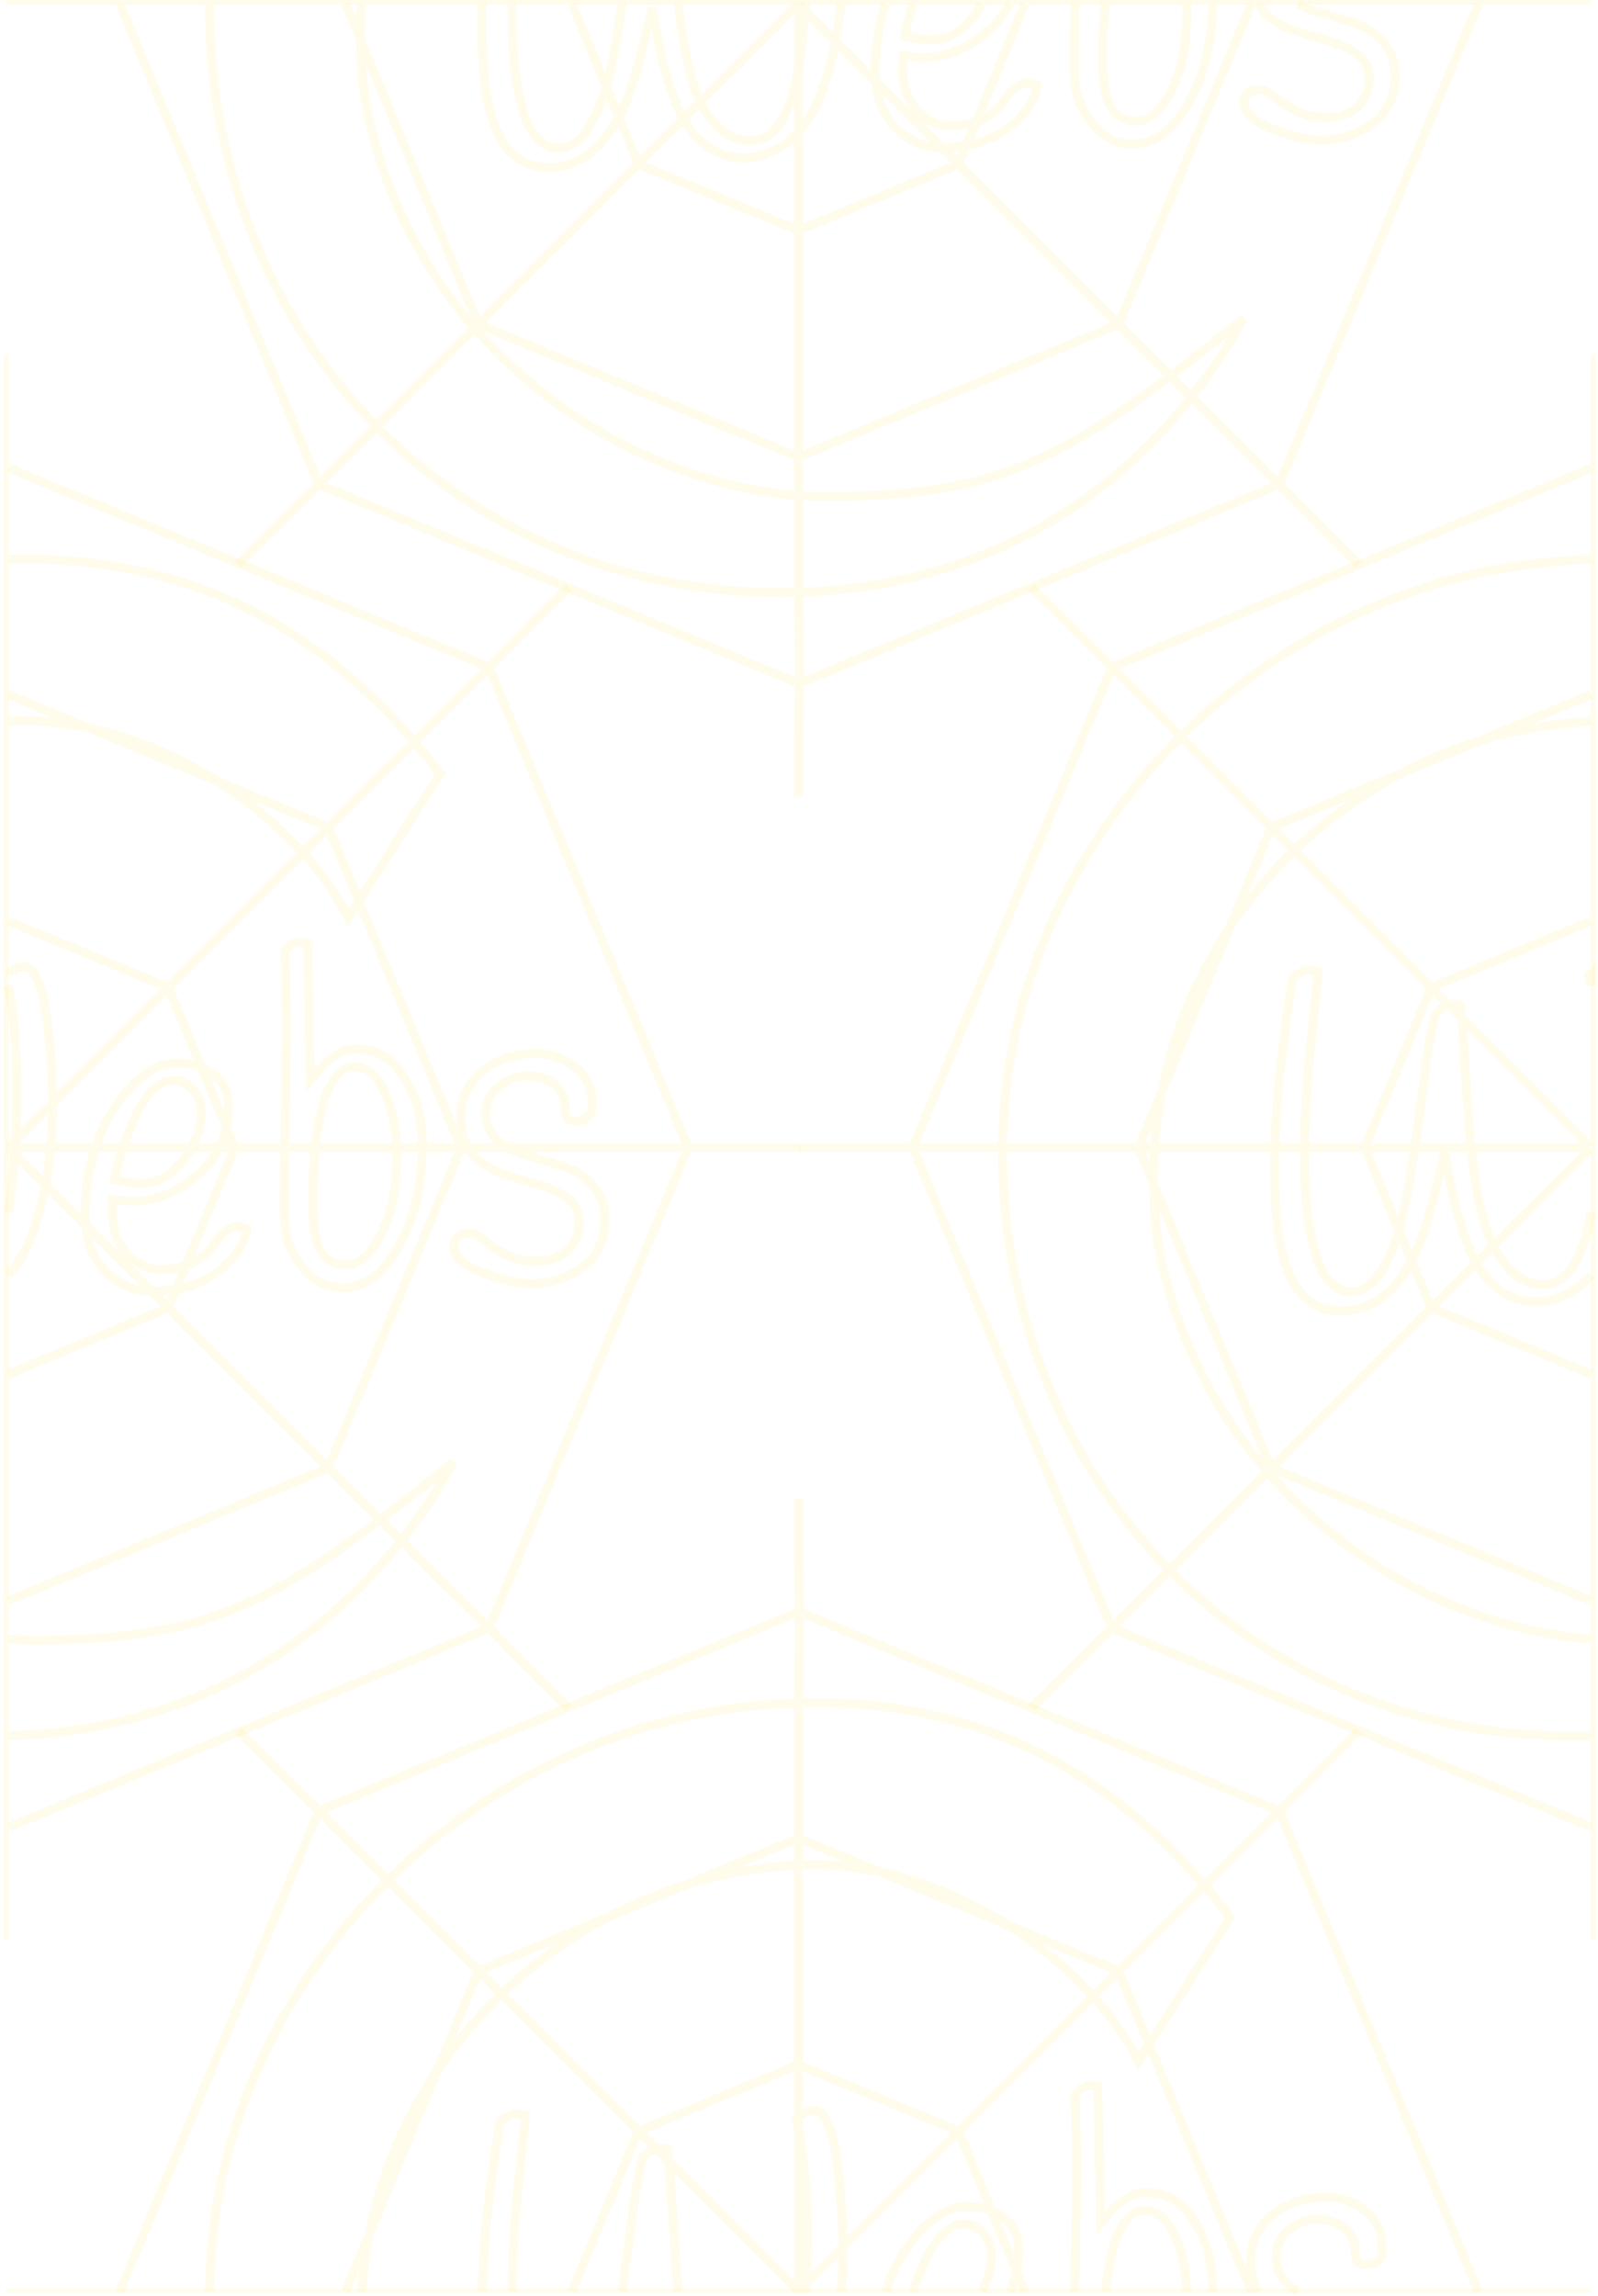 <svg viewBox="0 0 360 517" fill="none" xmlns="http://www.w3.org/2000/svg">
<path d="M1.382 436.893L1.382 79.903" stroke="#FFD900" opacity="0.075"/>
<path d="M103.874 258.4L73.999 186.276M103.874 258.4L73.999 330.524M103.874 258.4L95.182 258.4M103.874 258.4H105.43M155.007 258.4L110.196 150.214M155.007 258.4L110.196 366.585M155.007 258.4L180.373 258.4M155.007 258.4L114.383 258.4M52.875 258.4L37.938 222.338M52.875 258.4L37.938 294.462M52.875 258.4H49.448M52.875 258.4H64.123M37.938 294.462L73.999 330.524M37.938 294.462L1.876 309.399M37.938 294.462L1.996 258.521M73.999 330.524L110.196 366.585M73.999 330.524L1.876 360.398M110.196 366.585L2.01 411.397M110.196 366.585L128.092 384.616M2.01 105.403L110.196 150.214M1.876 156.402L73.999 186.276M1.876 207.401L37.938 222.338M110.196 150.214L73.999 186.276M110.196 150.214L128.092 132.184M73.999 186.276L37.938 222.338M37.938 222.338L1.996 258.279M1.956 390.851C44.791 389.602 80.324 368.113 102.154 329.275C64.191 359.436 49.856 369.286 8.15 369.286C6.082 369.286 3.997 369.209 1.899 369.057M1.876 287.151C4.123 284.644 5.905 281.564 7.223 277.913C9.533 271.635 10.804 265.045 11.44 258.4M1.876 272.975C2.663 268.156 3.126 263.27 3.447 258.4M1.876 221.877C3.04 227.202 3.69 234.203 3.827 242.882C3.91 248.129 3.784 253.302 3.447 258.4M1.876 219.182C3.127 218.2 4.297 217.699 5.383 217.678C6.626 217.654 7.71 218.782 8.634 221.063C9.558 223.343 10.225 226.254 10.636 229.798C11.389 236.19 11.807 241.997 11.889 247.218C11.948 250.923 11.798 254.651 11.44 258.4M1.876 162.422C36.212 160.738 68.332 185.822 78.423 206.664L99.159 174.198C73.848 141.061 42.015 124.77 1.956 125.951M3.447 258.4H11.44M3.447 258.4H1.996M11.44 258.4L21.501 258.4M21.501 258.4C19.877 263.348 19.106 268.445 19.189 273.692C19.274 279.053 20.82 283.271 23.829 286.346C26.896 289.351 30.501 290.814 34.644 290.734C40.504 290.621 45.335 289.136 49.138 286.277C52.999 283.347 55.096 280.173 55.634 276.751C54.74 276.35 53.967 276.156 53.316 276.168C51.54 276.202 49.715 277.804 47.634 280.978C46.822 282.108 45.478 283.179 43.599 284.19C41.78 285.2 39.39 285.733 36.431 285.79C33.471 285.847 30.879 284.749 28.653 282.493C26.485 280.237 25.369 277.021 25.303 272.843C25.295 272.357 25.34 271.415 25.436 270.021C27.336 270.332 28.966 270.475 30.327 270.449C35.477 270.35 40.299 268.307 44.794 264.32C46.794 262.54 48.344 260.566 49.448 258.4M21.501 258.4C23.12 253.468 25.698 248.816 29.214 244.983C32.59 241.297 36.023 239.421 39.516 239.353C43.067 239.285 45.921 240.1 48.08 241.8C50.296 243.428 51.43 245.879 51.482 249.15C51.536 252.548 50.858 255.631 49.448 258.4M21.501 258.4H27.684M27.684 258.4C26.9 260.773 26.276 263.182 25.81 265.627C28.425 266.203 30.53 266.475 32.129 266.444C34.91 266.391 37.38 265.299 39.536 263.168C41.097 261.627 42.316 260.037 43.193 258.4M27.684 258.4C28.558 255.752 29.63 253.15 30.901 250.591C33.371 245.739 36.084 243.284 39.044 243.227C40.701 243.195 42.163 243.898 43.428 245.336C44.694 246.704 45.341 248.329 45.371 250.208C45.415 253.015 44.515 255.931 43.193 258.4M27.684 258.4L43.193 258.4M43.193 258.4L49.448 258.4M64.123 258.4C64.002 265.658 63.967 270.89 64.017 274.096C64.083 278.273 65.385 281.973 67.923 285.197C70.519 288.42 73.682 289.996 77.411 289.924C81.198 289.851 84.485 288.012 87.27 284.406C90.055 280.801 92.091 276.619 93.377 271.858C94.522 267.556 95.124 263.069 95.182 258.4M64.123 258.4C64.162 256.044 64.211 253.476 64.268 250.693C64.502 239.269 64.58 231.084 64.502 226.142C64.423 221.13 64.302 217.232 64.139 214.45C64.826 212.905 66.116 212.114 68.01 212.077C68.424 212.069 68.839 212.131 69.256 212.262C69.432 215.949 69.655 226.251 69.922 243.168C69.98 243.097 70.242 242.779 70.706 242.212C71.23 241.645 71.55 241.291 71.667 241.149C71.782 241.008 72.073 240.689 72.54 240.193C73.004 239.627 73.353 239.271 73.588 239.128C73.881 238.913 74.261 238.628 74.729 238.271C75.196 237.844 75.606 237.557 75.959 237.411C76.311 237.195 76.722 236.979 77.192 236.761C78.074 236.396 79.107 236.201 80.291 236.179C84.671 236.094 88.226 238.184 90.958 242.449C94.078 247.242 95.253 252.748 95.182 258.4M64.123 258.4H71.056M71.056 258.4C70.587 262.625 70.39 267.119 70.465 271.883C70.566 278.287 71.753 282.199 74.025 283.617C75.042 284.294 76.351 284.686 77.951 284.795C80.259 284.751 82.311 283.423 84.105 280.812C88.632 274.416 89.578 266.029 89.34 258.4M71.056 258.4C71.335 255.894 71.71 253.484 72.18 251.167C72.838 247.881 73.803 245.251 75.075 243.278C76.345 241.233 77.838 240.195 79.554 240.162C82.573 240.104 84.942 242.008 86.66 245.875C88.299 249.496 89.192 253.671 89.34 258.4M71.056 258.4L89.34 258.4M89.34 258.4H95.182M105.43 258.4C104.339 256.556 103.774 254.37 103.734 251.84C103.667 247.594 105.24 244.117 108.453 241.409C111.667 238.7 115.67 237.3 120.465 237.207C123.72 237.145 126.666 238.098 129.302 240.067C131.996 241.964 133.373 244.793 133.432 248.552C133.472 251.059 132.278 252.334 129.851 252.381C128.846 252.401 128.162 252.206 127.8 251.794C127.497 251.382 127.308 250.655 127.233 249.612C127.215 248.498 127.143 247.698 127.017 247.213C126.459 245.622 125.433 244.389 123.939 243.513C122.445 242.636 120.603 242.219 118.413 242.261C116.223 242.304 114.164 243.109 112.235 244.678C110.365 246.246 109.45 248.318 109.491 250.894C109.546 254.375 111.478 256.785 114.383 258.4M105.43 258.4L114.383 258.4M105.43 258.4C107.121 261.258 110.147 263.281 113.255 264.296C115.874 265.151 118.462 265.937 121.019 266.653C123.635 267.369 125.842 268.371 127.638 269.659C129.494 270.947 130.439 272.67 130.473 274.827C130.53 278.378 129.149 280.981 126.334 282.637C124.808 283.502 122.98 283.955 120.849 283.996C116.883 284.073 112.981 282.511 109.142 279.313C107.881 278.222 106.866 277.685 106.096 277.699C103.492 277.75 102.204 278.68 102.233 280.49C102.271 282.926 104.494 284.973 108.902 286.629C113.368 288.284 116.963 289.085 119.686 289.032C124.302 288.943 128.219 287.649 131.435 285.15C134.711 282.649 136.313 279.067 136.239 274.403C136.188 271.2 135.23 268.642 133.364 266.729C131.557 264.744 129.344 263.359 126.727 262.573C124.109 261.719 121.491 260.934 118.875 260.218C117.234 259.758 115.736 259.152 114.383 258.4" stroke="#FFD900" stroke-width="2" opacity="0.075"/>
<path d="M1.382 515.863H358.372" stroke="#FFD900" opacity="0.075"/>
<path d="M281.878 0.901L252.003 73.025M333.011 0.901L288.199 109.087M230.878 0.901L215.941 36.963M215.941 36.963L252.003 73.025M215.941 36.963L179.879 51.9M215.941 36.963L179.917 0.939M252.003 73.025L288.199 109.087M252.003 73.025L179.879 102.899M288.199 109.087L180.014 153.899M288.199 109.087L306.096 127.118M179.879 102.899V51.9M179.879 102.899L107.756 73.025M179.879 102.899L179.902 111.558M180.014 153.899L71.828 109.087M180.014 153.899L179.879 179.398M180.014 153.899L179.959 133.353M179.879 51.9L143.817 36.963M179.879 51.9V29.652M143.817 36.963L107.756 73.025M143.817 36.963L128.88 0.901M143.817 36.963L179.842 0.939M107.756 73.025L71.828 109.087M107.756 73.025L77.881 0.901M71.828 109.087L27.016 0.901M71.828 109.087L53.663 127.118M179.959 133.353C175.125 133.494 170.198 133.377 165.187 132.998C102.375 128.254 52.502 79.073 47.531 11.529C47.268 7.958 47.157 4.413 47.192 0.901M179.959 133.353C222.795 132.103 258.327 110.615 280.158 71.776C242.195 101.937 227.86 111.787 186.154 111.787C184.086 111.787 182 111.71 179.902 111.558M179.959 133.353L179.902 111.558M179.902 111.558C138.516 108.549 92.216 76.088 82.347 22.986C81.284 15.466 81.02 8.081 81.491 0.901M179.879 29.652C182.126 27.145 183.909 24.066 185.227 20.414C187.536 14.136 188.808 7.546 189.443 0.901M179.879 29.652V15.476M179.879 29.652C176.658 33.246 172.331 35.495 167.439 35.589C164.715 35.572 162.247 34.854 160.034 33.434C157.878 31.944 156.134 30.202 154.8 28.208C153.465 26.145 152.239 23.452 151.12 20.132C149.506 15.358 148.107 9.256 146.923 1.829C144.599 12.11 142.61 19.216 140.955 23.147C136.901 32.627 131.205 37.472 123.867 37.683C119.133 37.774 115.549 35.823 113.118 31.832C110.989 28.252 109.606 23.194 108.971 16.661C108.749 13.88 108.61 10.714 108.554 7.163C108.523 5.171 108.537 3.083 108.596 0.901M179.879 15.476C179.117 20.145 177.913 23.938 176.27 26.854C174.485 30.022 172.142 31.634 169.242 31.69C166.401 31.744 163.868 30.679 161.643 28.494C159.417 26.239 157.714 23.417 156.536 20.027C155.416 16.636 154.463 12.511 153.676 7.652C153.385 5.713 153.109 3.462 152.846 0.901M179.879 15.476C180.666 10.657 181.129 5.771 181.451 0.901M179.879 15.476V0.939M115.31 0.901C115.304 5.897 115.425 10.932 115.974 15.9C116.378 18.955 116.957 21.869 117.711 24.64C118.464 27.341 119.534 29.479 120.921 31.054C122.367 32.629 124.036 33.397 125.931 33.361C128.653 33.308 131.023 31.521 133.039 28.001C135.115 24.479 136.701 19.991 137.8 14.539C138.698 10.014 139.477 5.468 140.137 0.901M199.504 0.901C197.88 5.849 197.11 10.946 197.193 16.193C197.277 21.554 198.824 25.772 201.833 28.847C204.899 31.852 208.505 33.315 212.647 33.235C218.507 33.122 223.339 31.637 227.141 28.778C231.003 25.848 233.1 22.674 233.638 19.252C232.743 18.851 231.97 18.657 231.319 18.669C229.544 18.704 227.719 20.305 225.637 23.479C224.826 24.61 223.481 25.68 221.602 26.692C219.783 27.701 217.394 28.234 214.435 28.291C211.475 28.348 208.883 27.25 206.656 24.994C204.489 22.738 203.372 19.522 203.306 15.344C203.299 14.858 203.343 13.916 203.439 12.522C205.339 12.834 206.969 12.976 208.33 12.95C213.48 12.851 218.303 10.808 222.798 6.822C224.797 5.041 226.348 3.067 227.451 0.901M205.687 0.901C204.903 3.274 204.279 5.683 203.814 8.128C206.428 8.704 208.534 8.976 210.133 8.946C212.914 8.892 215.384 7.8 217.54 5.669C219.1 4.128 220.319 2.539 221.196 0.901M242.127 0.901C242.005 8.159 241.97 13.391 242.021 16.597C242.087 20.774 243.388 24.474 245.926 27.699C248.523 30.921 251.685 32.497 255.414 32.425C259.202 32.352 262.488 30.513 265.273 26.908C268.058 23.302 270.094 19.12 271.38 14.36C272.526 10.057 273.127 5.57 273.186 0.901M249.06 0.901C248.59 5.126 248.393 9.62 248.468 14.384C248.57 20.788 249.756 24.7 252.028 26.118C253.046 26.795 254.355 27.187 255.955 27.296C258.263 27.252 260.314 25.924 262.108 23.313C266.636 16.918 267.581 8.53 267.343 0.901M283.433 0.901C285.124 3.759 288.151 5.783 291.259 6.797C293.877 7.652 296.466 8.438 299.022 9.155C301.639 9.87 303.845 10.872 305.642 12.161C307.498 13.448 308.443 15.171 308.477 17.329C308.533 20.879 307.153 23.483 304.337 25.138C302.811 26.003 300.983 26.456 298.852 26.498C294.887 26.574 290.985 25.012 287.145 21.814C285.884 20.723 284.87 20.186 284.1 20.201C281.496 20.251 280.208 21.181 280.236 22.991C280.275 25.428 282.498 27.474 286.905 29.13C291.372 30.785 294.966 31.586 297.689 31.534C302.306 31.445 306.223 30.15 309.439 27.651C312.715 25.15 314.316 21.569 314.243 16.904C314.192 13.701 313.234 11.143 311.368 9.23C309.56 7.245 307.348 5.861 304.731 5.075C302.112 4.22 299.495 3.435 296.878 2.72C295.237 2.26 293.74 1.654 292.387 0.901" stroke="#FFD900" stroke-width="2" opacity="0.075"/>
<path d="M358.927 436.893V79.903" stroke="#FFD900" opacity="0.075"/>
<path d="M358.426 360.396L286.356 330.522M358.561 411.395L250.455 366.583M358.426 309.397L322.391 294.46M322.391 294.46L286.356 330.522M322.391 294.46L307.465 258.398M322.391 294.46L358.2 258.624M286.356 330.522L250.455 366.583M286.356 330.522L256.503 258.398M250.455 366.583L205.676 258.398M250.455 366.583L232.303 384.614M205.676 258.398L250.455 150.213M205.676 258.398L180.061 258.398M205.676 258.398L225.836 258.398M256.503 258.398L286.356 186.274M256.503 258.398L225.836 258.398M256.503 258.398H260.111M307.465 258.398L322.391 222.336M307.465 258.398L293.905 258.398M307.465 258.398L318.713 258.398M250.455 150.213L286.356 186.274M250.455 150.213L358.561 105.401M250.455 150.213L232.303 132.182M286.356 186.274L322.391 222.336M286.356 186.274L358.426 156.4M322.391 222.336L358.426 207.399M322.391 222.336L358.2 258.172M358.506 390.849C353.676 390.991 348.752 390.874 343.745 390.495C280.979 385.751 231.143 336.57 226.175 269.025C225.912 265.454 225.802 261.91 225.836 258.398M358.449 369.055C317.093 366.046 270.828 333.585 260.966 280.483C259.904 272.963 259.639 265.578 260.111 258.398M358.426 287.149C355.207 290.743 350.884 292.992 345.995 293.086C343.273 293.069 340.807 292.351 338.595 290.931C336.442 289.441 334.699 287.699 333.366 285.705C332.032 283.642 330.806 280.949 329.689 277.629C328.075 272.854 326.677 266.753 325.495 259.325C323.172 269.606 321.184 276.713 319.53 280.644C315.48 290.124 309.788 294.969 302.456 295.179C297.724 295.271 294.143 293.32 291.714 289.329C289.587 285.748 288.205 280.691 287.57 274.158C287.348 271.376 287.21 268.211 287.154 264.66C287.122 262.668 287.136 260.58 287.195 258.398M358.426 272.973C357.664 277.642 356.462 281.435 354.82 284.351C353.036 287.519 350.695 289.131 347.797 289.186C344.958 289.241 342.427 288.176 340.204 285.991C337.979 283.736 336.277 280.914 335.1 277.524C333.981 274.133 333.029 270.008 332.242 265.149C331.952 263.21 331.675 260.959 331.413 258.398M358.426 162.42C306.653 164.962 263.516 206.531 260.111 258.398M358.506 125.949C354.512 126.066 350.437 126.358 346.277 126.824C282.033 134.027 226.509 190.199 225.836 258.398M260.111 258.398L287.195 258.398M287.195 258.398C287.482 247.847 288.831 235.076 291.242 220.084C292.762 219.01 293.967 218.465 294.854 218.448C295.8 218.429 296.512 218.52 296.988 218.72C296.839 220.533 296.504 223.673 295.983 228.14C295.521 232.606 295.165 236.269 294.914 239.129C294.248 246.735 293.911 253.158 293.905 258.398M287.195 258.398H293.905M293.905 258.398C293.899 263.394 294.019 268.429 294.568 273.396C294.971 276.452 295.55 279.366 296.304 282.136C297.056 284.838 298.126 286.976 299.511 288.551C300.956 290.125 302.624 290.894 304.517 290.857C307.238 290.805 309.606 289.018 311.62 285.498C313.695 281.975 315.28 277.488 316.378 272.035C317.275 267.511 318.054 262.965 318.713 258.398M318.713 258.398L331.413 258.398M318.713 258.398C319.643 251.951 320.524 245.496 321.358 239.036C322.102 233.73 322.814 230.095 323.493 228.131C325.07 226.848 326.273 226.198 327.101 226.182C327.928 226.166 328.551 226.259 328.969 226.459C329.377 229.794 329.827 235.879 330.322 244.713C330.654 249.98 331.018 254.541 331.413 258.398M331.413 258.398L358.2 258.398M357.88 219.634C358.073 220.345 358.255 221.092 358.426 221.875V220.527V219.18C358.246 219.321 358.064 219.473 357.88 219.634Z" stroke="#FFD900" stroke-width="2" opacity="0.075"/>
<path d="M1.386 0.503H358.376" stroke="#FFD900" opacity="0.075"/>
<path d="M281.878 515.895L252.003 443.771M333.011 515.895L288.199 407.71M230.878 515.895L215.941 479.833M27.016 515.895L71.828 407.71M77.881 515.895L107.756 443.771M128.88 515.895L143.817 479.833M71.828 407.71L107.756 443.771M71.828 407.71L180.014 362.898M71.828 407.71L53.663 389.679M107.756 443.771L143.817 479.833M107.756 443.771L179.879 413.897M143.817 479.833L179.879 464.896M143.817 479.833L179.809 515.825M180.014 362.898L288.199 407.71M180.014 362.898L179.879 337.398M180.014 362.898L179.959 383.446M179.879 413.897L252.003 443.771M179.879 413.897V419.917M179.879 413.897L179.959 383.446M179.879 464.896L215.941 479.833M179.879 464.896V476.677M179.879 464.896V419.917M288.199 407.71L252.003 443.771M288.199 407.71L306.096 389.679M252.003 443.771L215.941 479.833M215.941 479.833L179.949 515.825M179.879 479.372C179.708 478.589 179.526 477.842 179.332 477.132C179.516 476.97 179.699 476.818 179.879 476.677M179.879 479.372C181.043 484.697 181.694 491.699 181.831 500.377C181.914 505.624 181.787 510.797 181.451 515.895M179.879 479.372V476.677M179.879 479.372V515.825M179.879 476.677C181.131 475.695 182.3 475.194 183.386 475.173C184.629 475.149 185.713 476.277 186.637 478.558C187.561 480.838 188.228 483.749 188.64 487.293C189.392 493.685 189.81 499.492 189.893 504.713C189.951 508.418 189.801 512.146 189.443 515.895M179.879 419.917C214.216 418.233 246.335 443.317 256.426 464.16L277.163 431.694C251.852 398.556 220.018 382.265 179.959 383.446M179.879 419.917C128.068 422.459 84.899 464.028 81.491 515.895M179.959 383.446C175.963 383.563 171.884 383.855 167.721 384.322C103.43 391.524 47.865 447.696 47.192 515.895M108.596 515.895C108.883 505.344 110.233 492.573 112.645 477.581C114.167 476.507 115.372 475.962 116.26 475.945C117.207 475.926 117.919 476.017 118.396 476.217C118.247 478.03 117.912 481.17 117.39 485.637C116.928 490.103 116.571 493.766 116.321 496.626C115.654 504.232 115.317 510.655 115.31 515.895M140.137 515.895C141.067 509.448 141.949 502.993 142.784 496.533C143.528 491.227 144.241 487.592 144.92 485.628C146.498 484.345 147.702 483.695 148.531 483.679C149.359 483.663 149.982 483.756 150.4 483.956C150.808 487.291 151.259 493.376 151.754 502.21C152.087 507.477 152.451 512.038 152.846 515.895M199.504 515.895C201.123 510.963 203.701 506.311 207.218 502.478C210.594 498.792 214.027 496.916 217.519 496.849C221.07 496.78 223.925 497.595 226.083 499.295C228.3 500.923 229.434 503.374 229.486 506.645C229.539 510.043 228.861 513.126 227.451 515.895M205.687 515.895C206.561 513.248 207.634 510.645 208.905 508.086C211.374 503.234 214.088 500.779 217.048 500.722C218.705 500.69 220.167 501.393 221.432 502.831C222.697 504.199 223.345 505.824 223.374 507.703C223.419 510.51 222.519 513.426 221.196 515.895M242.127 515.895C242.166 513.54 242.214 510.971 242.272 508.189C242.506 496.764 242.584 488.579 242.505 483.637C242.426 478.625 242.306 474.727 242.143 471.945C242.829 470.4 244.12 469.609 246.013 469.572C246.427 469.564 246.843 469.626 247.26 469.757C247.436 473.444 247.658 483.747 247.926 500.663C247.984 500.592 248.245 500.274 248.71 499.707C249.234 499.14 249.554 498.786 249.67 498.644C249.786 498.503 250.077 498.185 250.543 497.688C251.008 497.122 251.357 496.767 251.591 496.623C251.884 496.409 252.265 496.123 252.733 495.766C253.2 495.339 253.61 495.052 253.962 494.906C254.314 494.69 254.725 494.474 255.195 494.256C256.078 493.891 257.111 493.697 258.294 493.674C262.674 493.589 266.23 495.679 268.962 499.944C272.081 504.737 273.256 510.243 273.186 515.895M249.06 515.895C249.339 513.39 249.713 510.979 250.183 508.662C250.842 505.376 251.807 502.747 253.078 500.773C254.349 498.729 255.842 497.69 257.558 497.657C260.576 497.599 262.945 499.503 264.664 503.37C266.303 506.991 267.196 511.166 267.343 515.895M283.433 515.895C282.343 514.051 281.777 511.865 281.737 509.335C281.67 505.089 283.244 501.612 286.457 498.904C289.67 496.195 293.674 494.795 298.468 494.702C301.724 494.64 304.669 495.593 307.305 497.562C310 499.459 311.377 502.288 311.436 506.047C311.476 508.554 310.282 509.83 307.855 509.876C306.849 509.896 306.165 509.701 305.803 509.289C305.501 508.877 305.312 508.15 305.236 507.107C305.219 505.993 305.147 505.193 305.021 504.708C304.463 503.118 303.437 501.884 301.942 501.008C300.449 500.131 298.606 499.714 296.417 499.756C294.227 499.799 292.167 500.604 290.238 502.173C288.369 503.741 287.454 505.813 287.495 508.389C287.55 511.87 289.482 514.28 292.387 515.895" stroke="#FFD900" stroke-width="2" opacity="0.075"/>
</svg>
